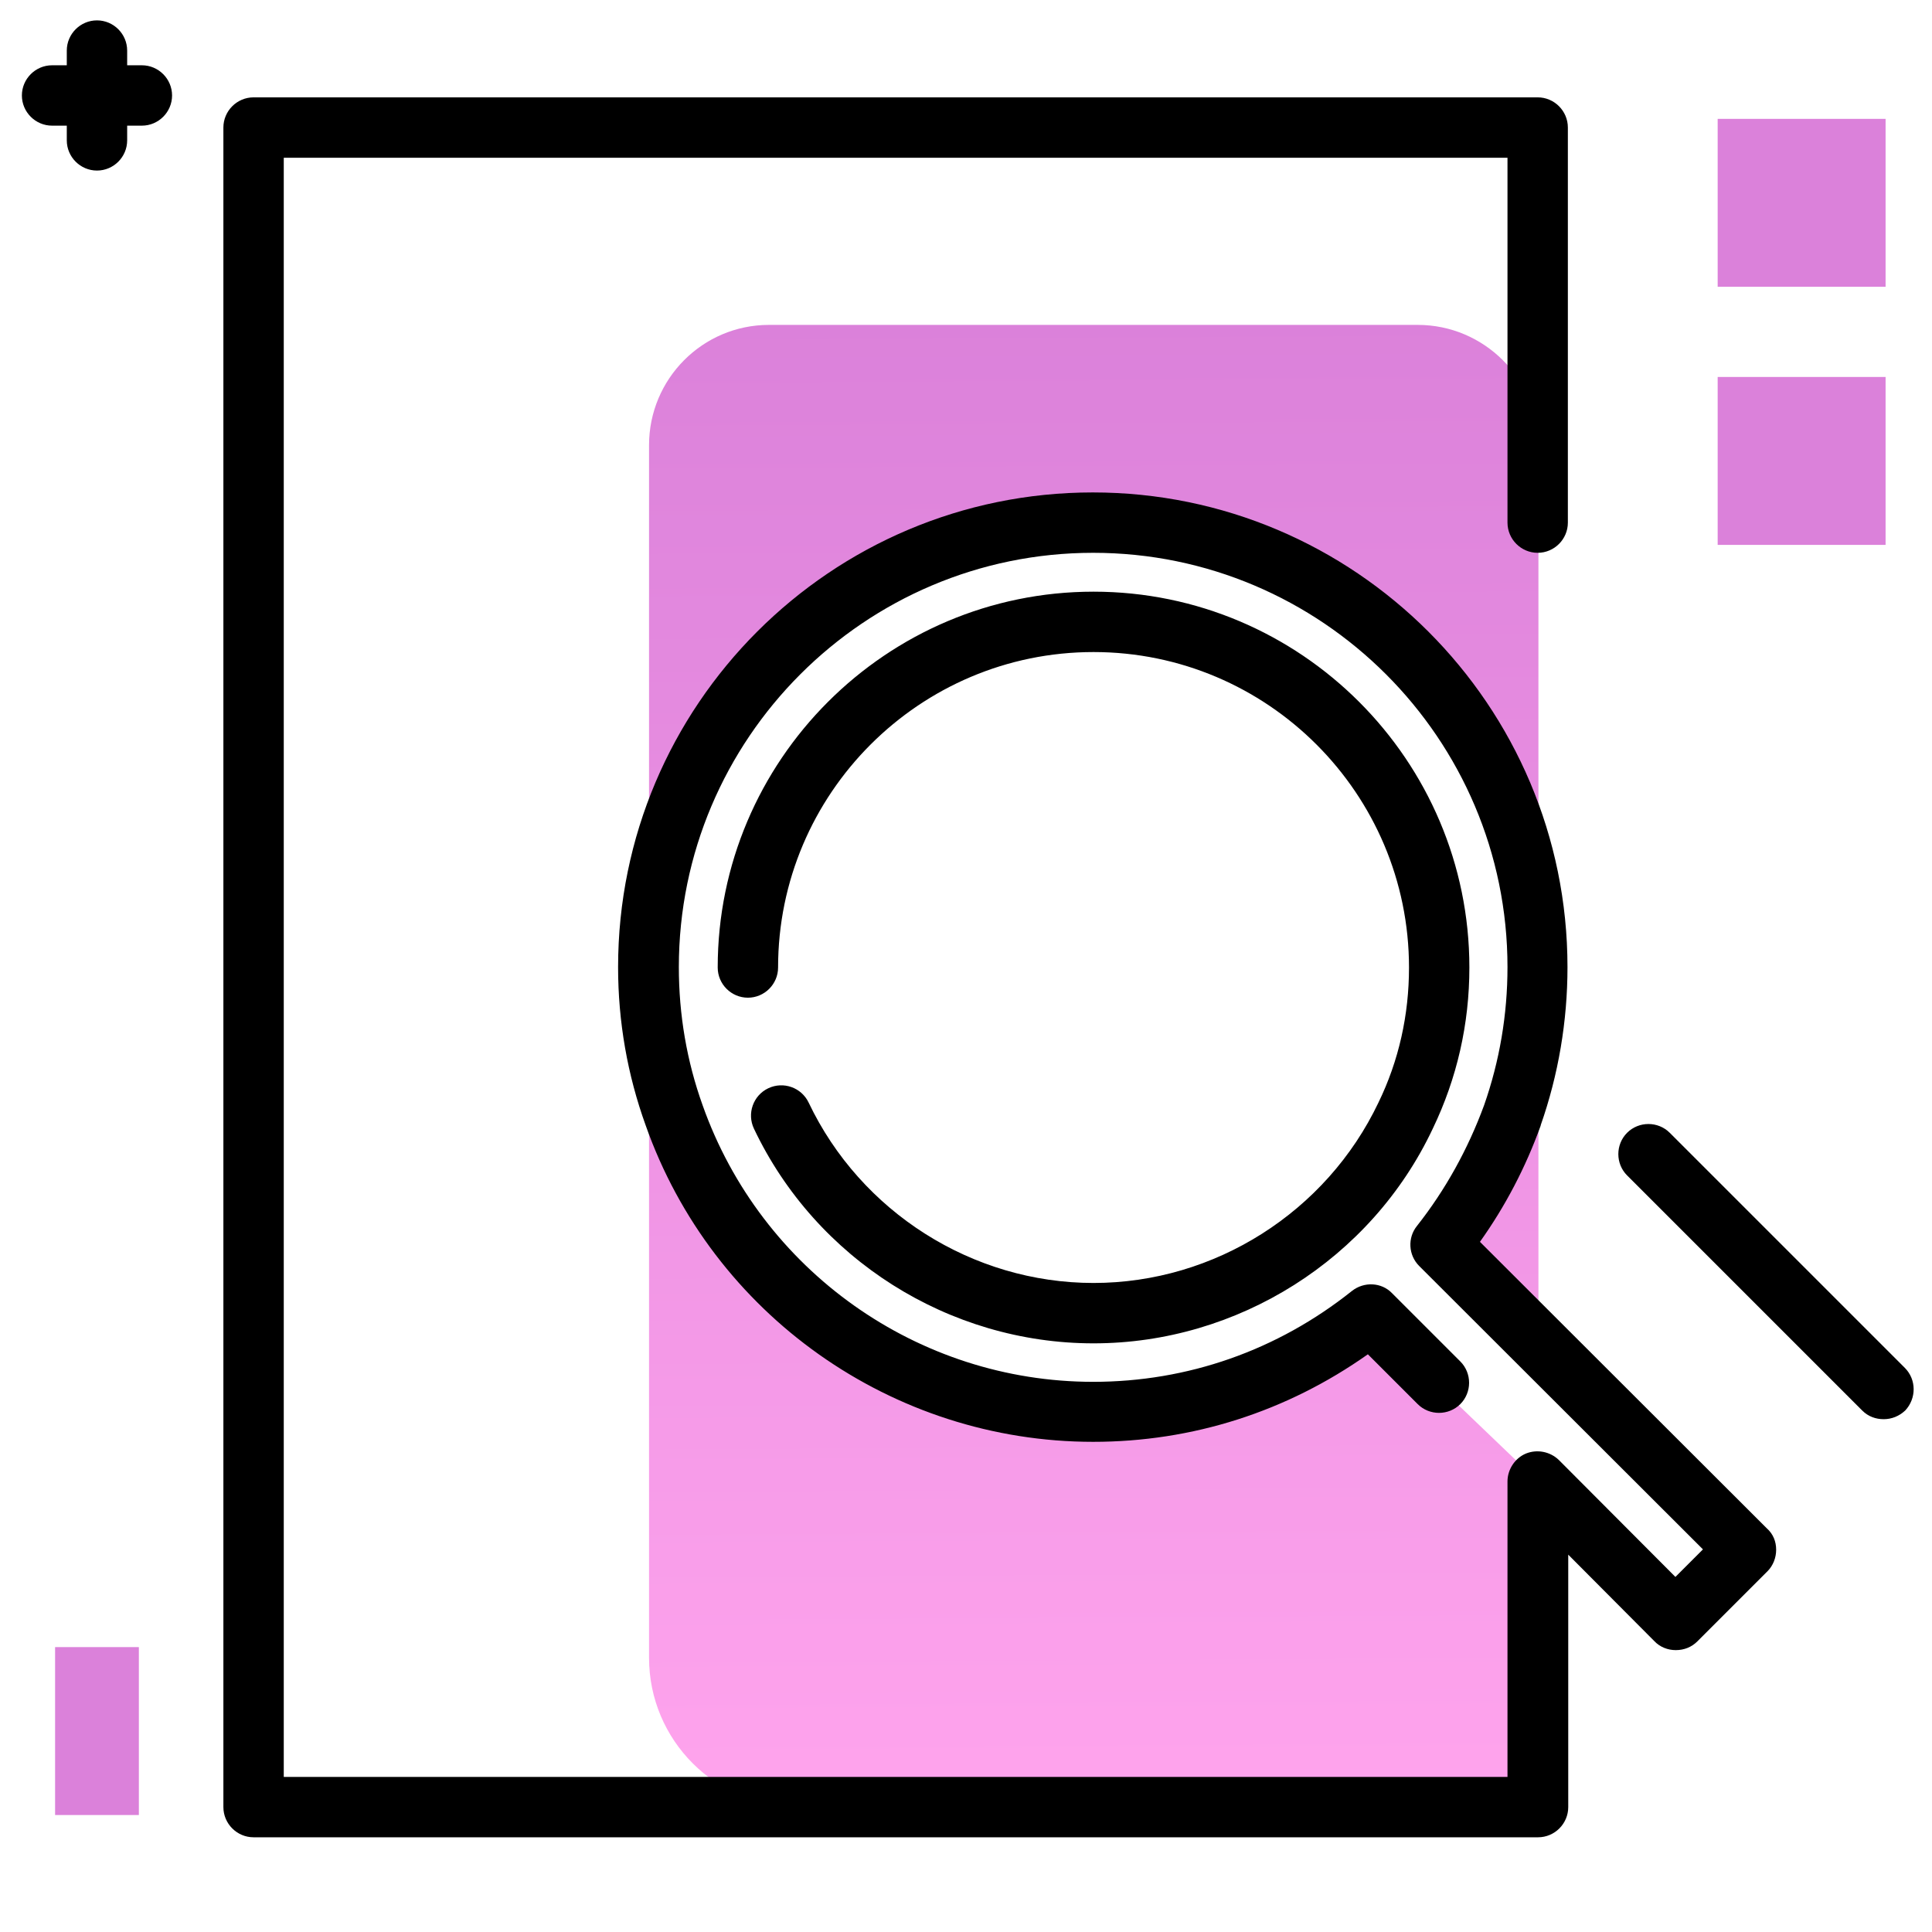 <svg version="1.1" id="Layer_1" xmlns="http://www.w3.org/2000/svg" xmlns:xlink="http://www.w3.org/1999/xlink" x="0px" y="0px" viewBox="0 0 512 512" enable-background="new 0 0 512 512" xml:space="preserve">
<g>
	<path fill="#DB81DA" class="secondary-color" d="M499.7,31.5V76h-44.5V31.5H499.7z"></path>
	<path fill="#DB81DA" class="secondary-color" d="M499.7,99.9v44.5h-44.5V99.9H499.7z M14.6,481h22.2v-44.5H14.6V481z"></path>
</g>
<path d="M45.6,25.3c0,4.4-3.6,8-8,8h-3.9v3.9c0,4.4-3.6,8-8,8s-8-3.6-8-8v-3.9h-3.9c-4.4,0-8-3.6-8-8s3.6-8,8-8h3.9v-3.9
	c0-4.4,3.6-8,8-8s8,3.6,8,8v3.9h3.9C42,17.3,45.6,20.9,45.6,25.3z M504.8,362.5l-62.3-62.3c-3.1-3.1-8.2-3.1-11.3,0
	c-3.1,3.1-3.1,8.2,0,11.3l62.3,62.3c1.6,1.6,3.6,2.3,5.7,2.3s4.1-0.8,5.7-2.3C507.9,370.6,507.9,365.6,504.8,362.5z"></path>
<linearGradient id="SVGID_1_" gradientUnits="userSpaceOnUse" x1="290.932" y1="479.528" x2="288.658" y2="83.907" class="gradient-element">
	<stop offset="0" class="primary-color-gradient" style="stop-color: #FFA4ED"></stop>
	<stop offset="1" class="secondary-color-gradient" style="stop-color: #DB81DA"></stop>
</linearGradient>
<path fill="url(#SVGID_1_)" d="M375.7,86.1H203.8c-17.6,0-31.8,14.3-31.8,31.9v321.3c0,21.9,17.7,39.6,39.6,39.6h196v-86.3
	l-48.2-46.2c-18.4,14.3-41.2,23.1-65.9,23.8c-65.9,2.1-119.8-51.9-117.6-117.7c2-59.6,50.5-108.1,110.1-110.1
	c65.8-2.2,119.8,51.7,117.8,117.6c-0.8,24.9-9.7,47.8-24.1,66.3l28,29.2V118C407.6,100.4,393.3,86.1,375.7,86.1z"></path>
<path d="M470.7,410.7c0,2.1-0.8,4.2-2.3,5.7l-18.6,18.6c-1.5,1.5-3.5,2.3-5.7,2.3c0,0,0,0,0,0c-2.1,0-4.2-0.8-5.7-2.4L415.6,412
	v66.9c0,4.4-3.6,8-8,8H67.2c-4.4,0-8-3.6-8-8V33.8c0-4.4,3.6-8,8-8h340.3c4.4,0,8,3.6,8,8v104.7c0,4.4-3.6,8-8,8s-8-3.6-8-8V41.8
	H75.2v429.1h324.3v-78.3c0-3.2,2-6.2,4.9-7.4c3-1.2,6.4-0.5,8.7,1.7l30.9,31l7.3-7.3l-75.2-75.1c-2.9-2.9-3.1-7.5-0.6-10.6
	c7.5-9.5,13.5-20.3,17.8-32c4.1-11.7,6.2-24,6.2-36.6c0-60.6-49.3-109.8-109.8-109.8c-60.6,0-109.8,49.3-109.8,109.8
	c0,12.6,2.1,24.9,6.3,36.6c15.5,43.8,57,73.3,103.5,73.3c25,0,48.8-8.3,68.6-24.1c3.2-2.5,7.8-2.3,10.6,0.6l18.1,18.1
	c3.1,3.1,3.1,8.2,0,11.3c-3.1,3.1-8.2,3.1-11.3,0l-13.2-13.2c-21.5,15.2-46.5,23.2-72.8,23.2c-53.2,0-100.9-33.7-118.6-83.9
	c-4.8-13.3-7.3-27.4-7.3-41.9c0-69.4,56.4-125.8,125.8-125.8c69.4,0,125.8,56.4,125.8,125.8c0,14.3-2.4,28.5-7.1,41.9
	c0,0,0,0.1,0,0.1c-4,11.1-9.4,21.4-16.1,30.8l76,75.9C469.9,406.5,470.7,408.5,470.7,410.7z M289.8,340c-32.1,0-61.7-18.8-75.5-47.8
	c-1.9-4-6.7-5.7-10.7-3.8c-4,1.9-5.7,6.7-3.8,10.7c16.4,34.6,51.7,56.9,90,56.9c38.2,0,73.6-22.3,89.9-56.9
	c6.4-13.3,9.7-27.7,9.7-42.7c0-54.9-44.7-99.6-99.6-99.6s-99.6,44.7-99.6,99.6c0,4.4,3.6,8,8,8c4.4,0,8-3.6,8-8
	c0-46.1,37.5-83.6,83.6-83.6s83.6,37.5,83.6,83.6c0,12.6-2.7,24.7-8.1,35.8C351.5,321.2,321.9,340,289.8,340z"></path>
</svg>